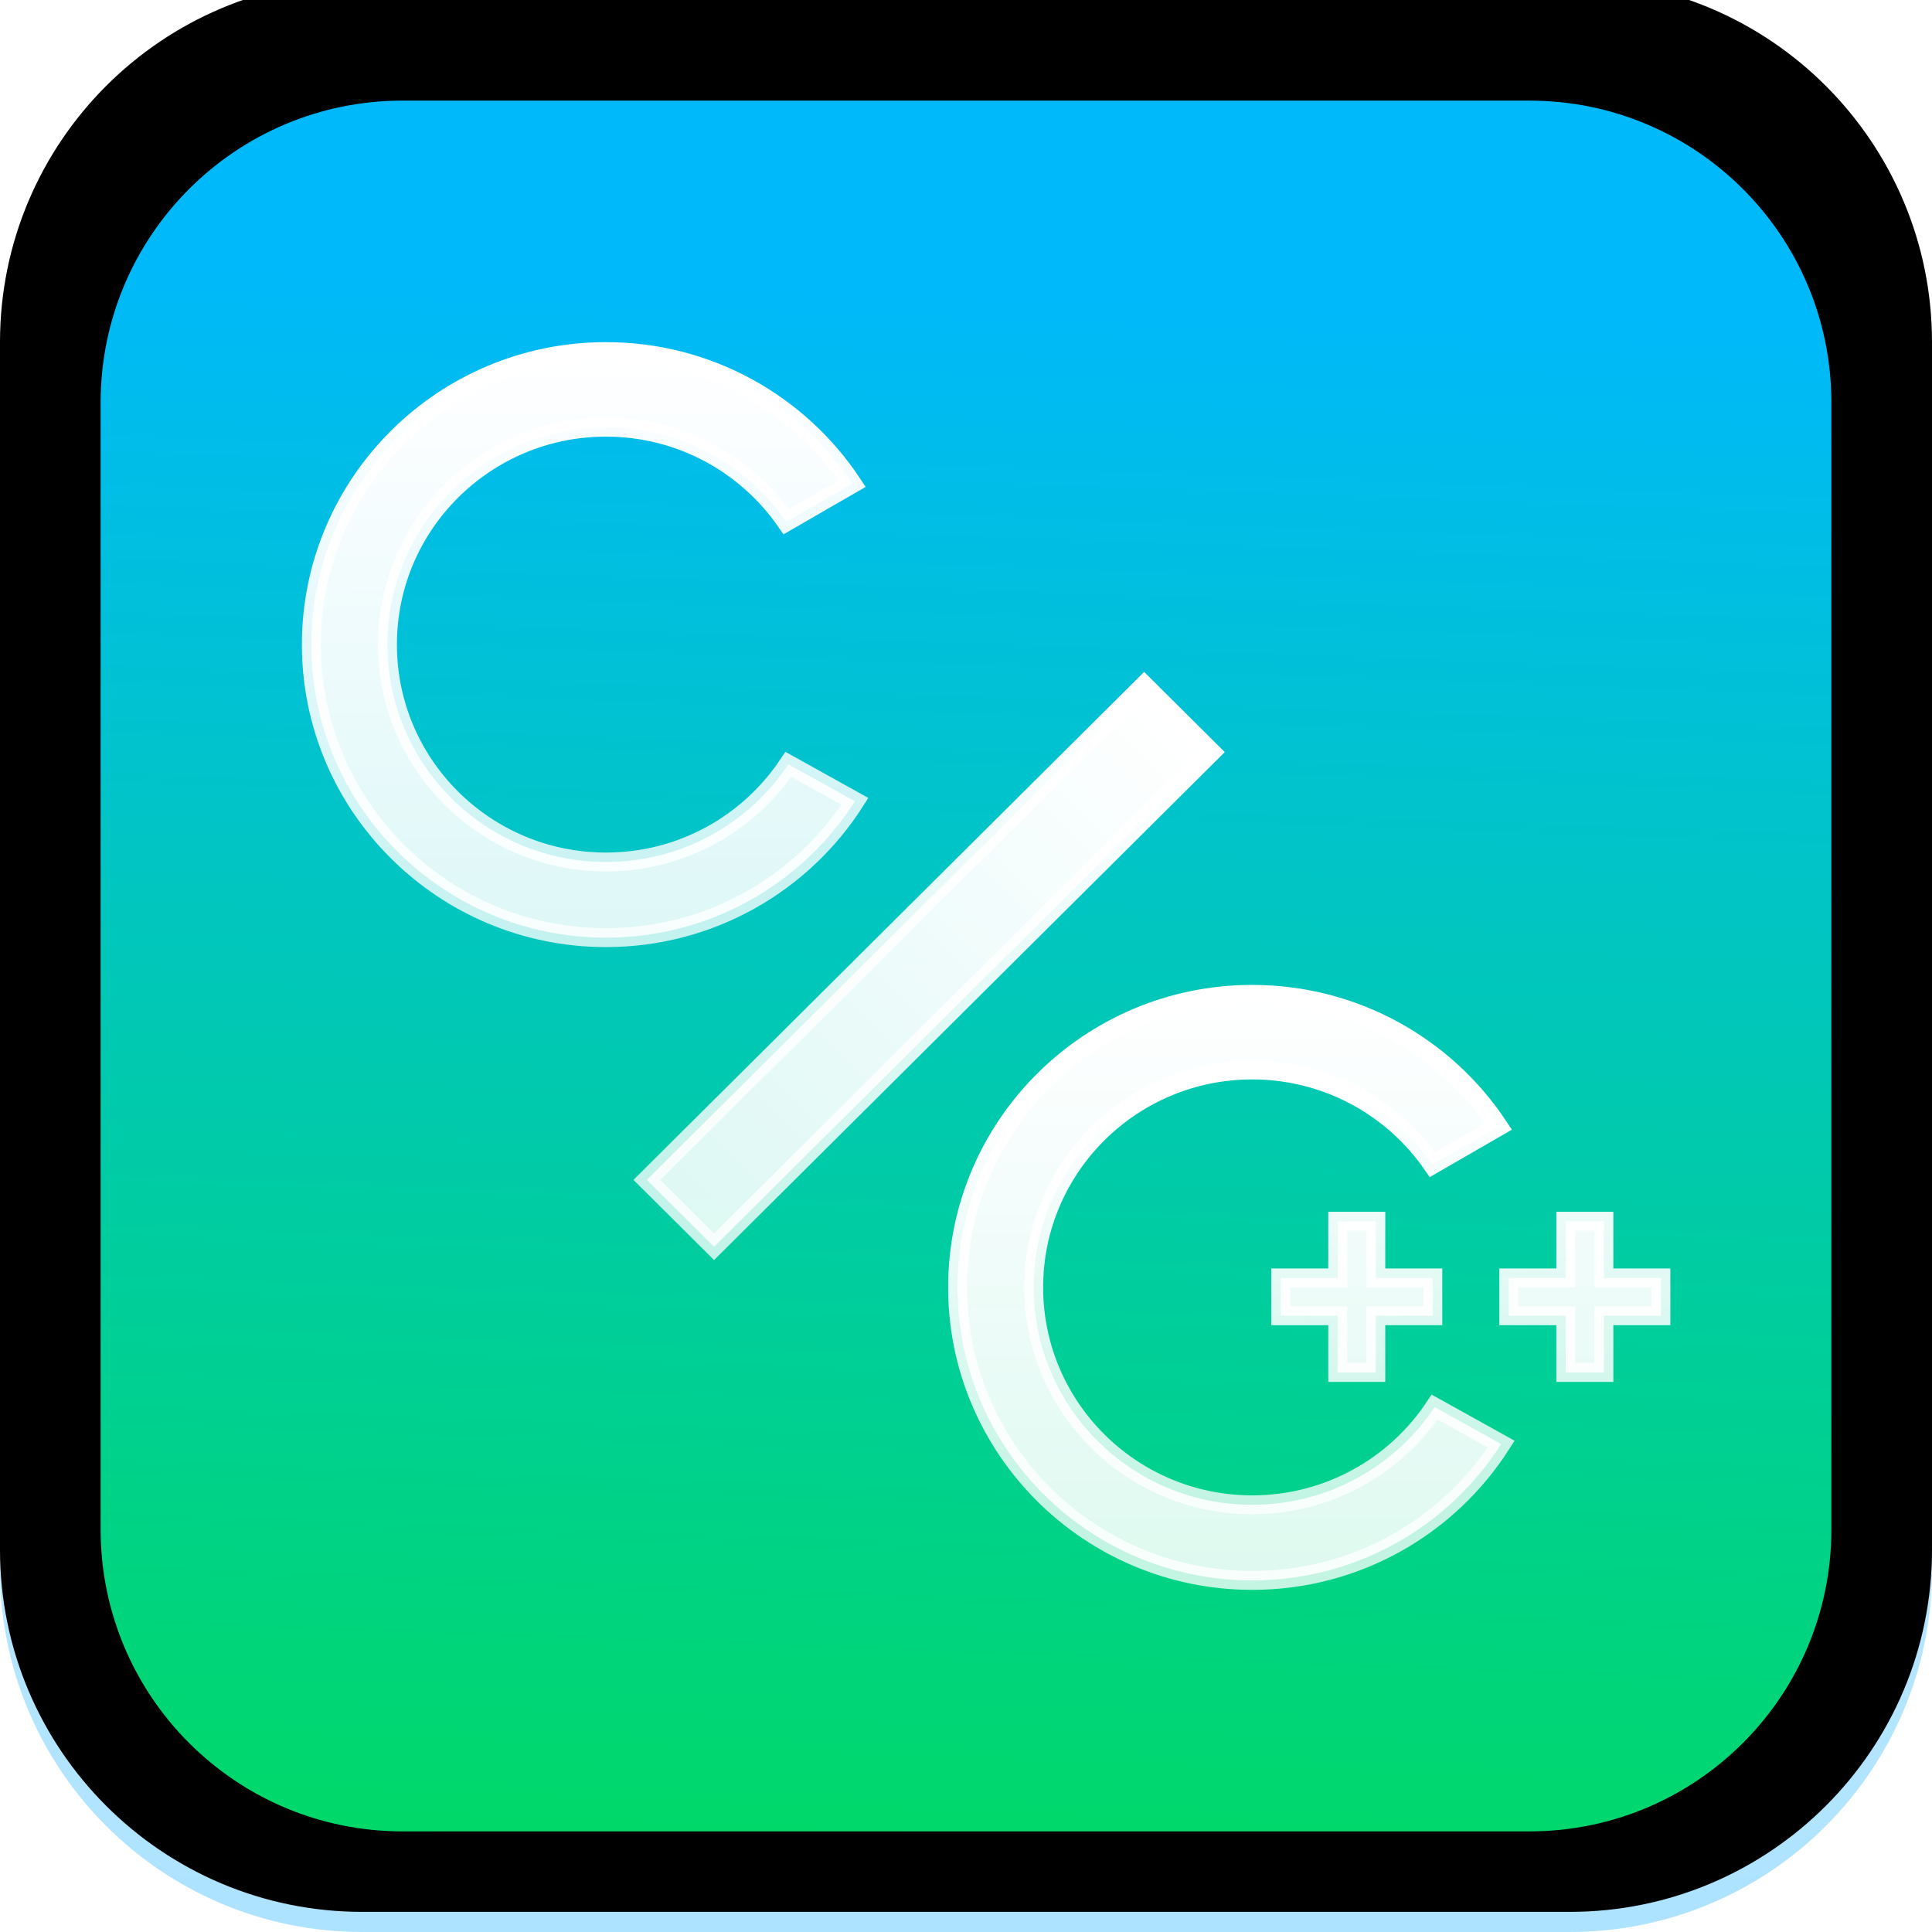 <?xml version="1.0" encoding="UTF-8"?>
<svg width="96px" height="96px" viewBox="0 0 96 96" version="1.1" xmlns="http://www.w3.org/2000/svg" xmlns:xlink="http://www.w3.org/1999/xlink">
    <title>plugin/cxx</title>
    <defs>
        <linearGradient x1="50%" y1="-15.34%" x2="50%" y2="110.591%" id="linearGradient-1">
            <stop stop-color="#EBF6FC" offset="0%"></stop>
            <stop stop-color="#A7E1FF" offset="100%"></stop>
        </linearGradient>
        <path d="M18,0 L78,0 C87.941,-1.82615513e-15 96,8.059 96,18 L96,78 C96,87.941 87.941,96 78,96 L18,96 C8.059,96 1.21743675e-15,87.941 0,78 L0,18 C-1.21743675e-15,8.059 8.059,1.82615513e-15 18,0 Z" id="path-2"></path>
        <filter x="-1.0%" y="-1.0%" width="102.1%" height="102.1%" filterUnits="objectBoundingBox" id="filter-3">
            <feGaussianBlur stdDeviation="0.5" in="SourceAlpha" result="shadowBlurInner1"></feGaussianBlur>
            <feOffset dx="0" dy="-1" in="shadowBlurInner1" result="shadowOffsetInner1"></feOffset>
            <feComposite in="shadowOffsetInner1" in2="SourceAlpha" operator="arithmetic" k2="-1" k3="1" result="shadowInnerInner1"></feComposite>
            <feColorMatrix values="0 0 0 0 0.385   0 0 0 0 0.614   0 0 0 0 0.731  0 0 0 0.8 0" type="matrix" in="shadowInnerInner1"></feColorMatrix>
        </filter>
        <linearGradient x1="51.817%" y1="11.594%" x2="47.148%" y2="141.55%" id="linearGradient-4">
            <stop stop-color="#00B9FA" offset="0%"></stop>
            <stop stop-color="#00E726" offset="100%"></stop>
        </linearGradient>
        <linearGradient x1="50%" y1="0%" x2="50%" y2="100%" id="linearGradient-5">
            <stop stop-color="#FFFFFF" offset="0%"></stop>
            <stop stop-color="#FFFFFF" stop-opacity="0.87" offset="100%"></stop>
        </linearGradient>
        <linearGradient x1="49.923%" y1="4.729%" x2="50%" y2="100%" id="linearGradient-6">
            <stop stop-color="#FFFFFF" offset="0%"></stop>
            <stop stop-color="#FFFFFF" stop-opacity="0.765" offset="100%"></stop>
        </linearGradient>
        <linearGradient x1="50%" y1="0%" x2="50%" y2="100%" id="linearGradient-7">
            <stop stop-color="#FFFFFF" offset="0%"></stop>
            <stop stop-color="#FFFFFF" stop-opacity="0.87" offset="100%"></stop>
        </linearGradient>
        <linearGradient x1="47.025%" y1="18.239%" x2="50%" y2="85.079%" id="linearGradient-8">
            <stop stop-color="#FFFFFF" offset="0%"></stop>
            <stop stop-color="#FFFFFF" stop-opacity="0.765" offset="100%"></stop>
        </linearGradient>
        <linearGradient x1="50%" y1="0%" x2="50%" y2="100%" id="linearGradient-9">
            <stop stop-color="#FFFFFF" offset="0%"></stop>
            <stop stop-color="#FFFFFF" stop-opacity="0.87" offset="100%"></stop>
        </linearGradient>
        <linearGradient x1="47.393%" y1="4.729%" x2="50%" y2="100%" id="linearGradient-10">
            <stop stop-color="#FFFFFF" offset="0%"></stop>
            <stop stop-color="#FFFFFF" stop-opacity="0.765" offset="100%"></stop>
        </linearGradient>
    </defs>
    <g id="plugin/cxx" stroke="none" stroke-width="1" fill="none" fill-rule="evenodd">
        <g id="矩形">
            <use fill="url(#linearGradient-1)" fill-rule="evenodd" xlink:href="#path-2"></use>
            <use fill="black" fill-opacity="1" filter="url(#filter-3)" xlink:href="#path-2"></use>
        </g>
        <path d="M20,5 L76,5 C84.284,5 91,11.716 91,20 L91,76 C91,84.284 84.284,91 76,91 L20,91 C11.716,91 5,84.284 5,76 L5,20 C5,11.716 11.716,5 20,5 Z" id="矩形" fill="url(#linearGradient-4)"></path>
        <g id="编组" transform="translate(15, 17)" stroke-width="0.939">
            <path d="M33.569,13.567 L33.476,48.42 L28.764,48.433 L28.857,13.58 L33.569,13.567 Z" id="矩形" stroke="url(#linearGradient-6)" fill="url(#linearGradient-5)" transform="translate(31.167, 31) rotate(45) translate(-31.167, -31)"></path>
            <path d="M47.222,32.409 C52.335,32.409 56.84,35.021 59.459,38.976 L56.182,40.869 C54.225,38.03 50.941,36.167 47.222,36.167 C44.226,36.167 41.511,37.376 39.546,39.331 C37.58,41.287 36.364,43.988 36.364,46.97 C36.364,49.951 37.58,52.652 39.547,54.608 C41.512,56.563 44.226,57.773 47.222,57.773 C51.007,57.773 54.343,55.842 56.286,52.917 L59.594,54.756 C56.996,58.827 52.424,61.53 47.222,61.53 C43.181,61.53 39.521,59.899 36.87,57.263 C34.221,54.627 32.581,50.988 32.581,46.97 C32.581,42.952 34.221,39.312 36.87,36.677 C39.521,34.04 43.181,32.409 47.222,32.409 Z M53.364,43.682 L53.363,46.5 L56.197,46.5 L56.197,48.379 L53.363,48.378 L53.364,51.197 L51.47,51.197 L51.469,48.378 L48.636,48.379 L48.636,46.5 L51.469,46.5 L51.47,43.682 L53.364,43.682 Z M64.697,43.682 L64.697,46.5 L67.53,46.5 L67.53,48.379 L64.697,48.378 L64.697,51.197 L62.803,51.197 L62.802,48.378 L59.97,48.379 L59.97,46.5 L62.802,46.5 L62.803,43.682 L64.697,43.682 Z" id="形状结合" stroke="url(#linearGradient-8)" fill="url(#linearGradient-7)"></path>
            <path d="M15.111,0.47 C20.224,0.47 24.729,3.082 27.348,7.037 L24.071,8.929 C22.114,6.091 18.83,4.227 15.111,4.227 C12.114,4.227 9.4,5.437 7.435,7.392 C5.469,9.347 4.253,12.048 4.253,15.03 C4.253,18.012 5.469,20.713 7.435,22.669 C9.401,24.623 12.115,25.833 15.111,25.833 C18.896,25.833 22.231,23.902 24.175,20.978 L27.483,22.817 C24.885,26.887 20.313,29.591 15.111,29.591 C11.07,29.591 7.41,27.96 4.759,25.323 C2.11,22.688 0.47,19.048 0.47,15.03 C0.47,11.012 2.11,7.373 4.759,4.737 C7.41,2.101 11.07,0.47 15.111,0.47 Z" id="形状结合" stroke="url(#linearGradient-10)" fill="url(#linearGradient-9)"></path>
        </g>
    </g>
</svg>